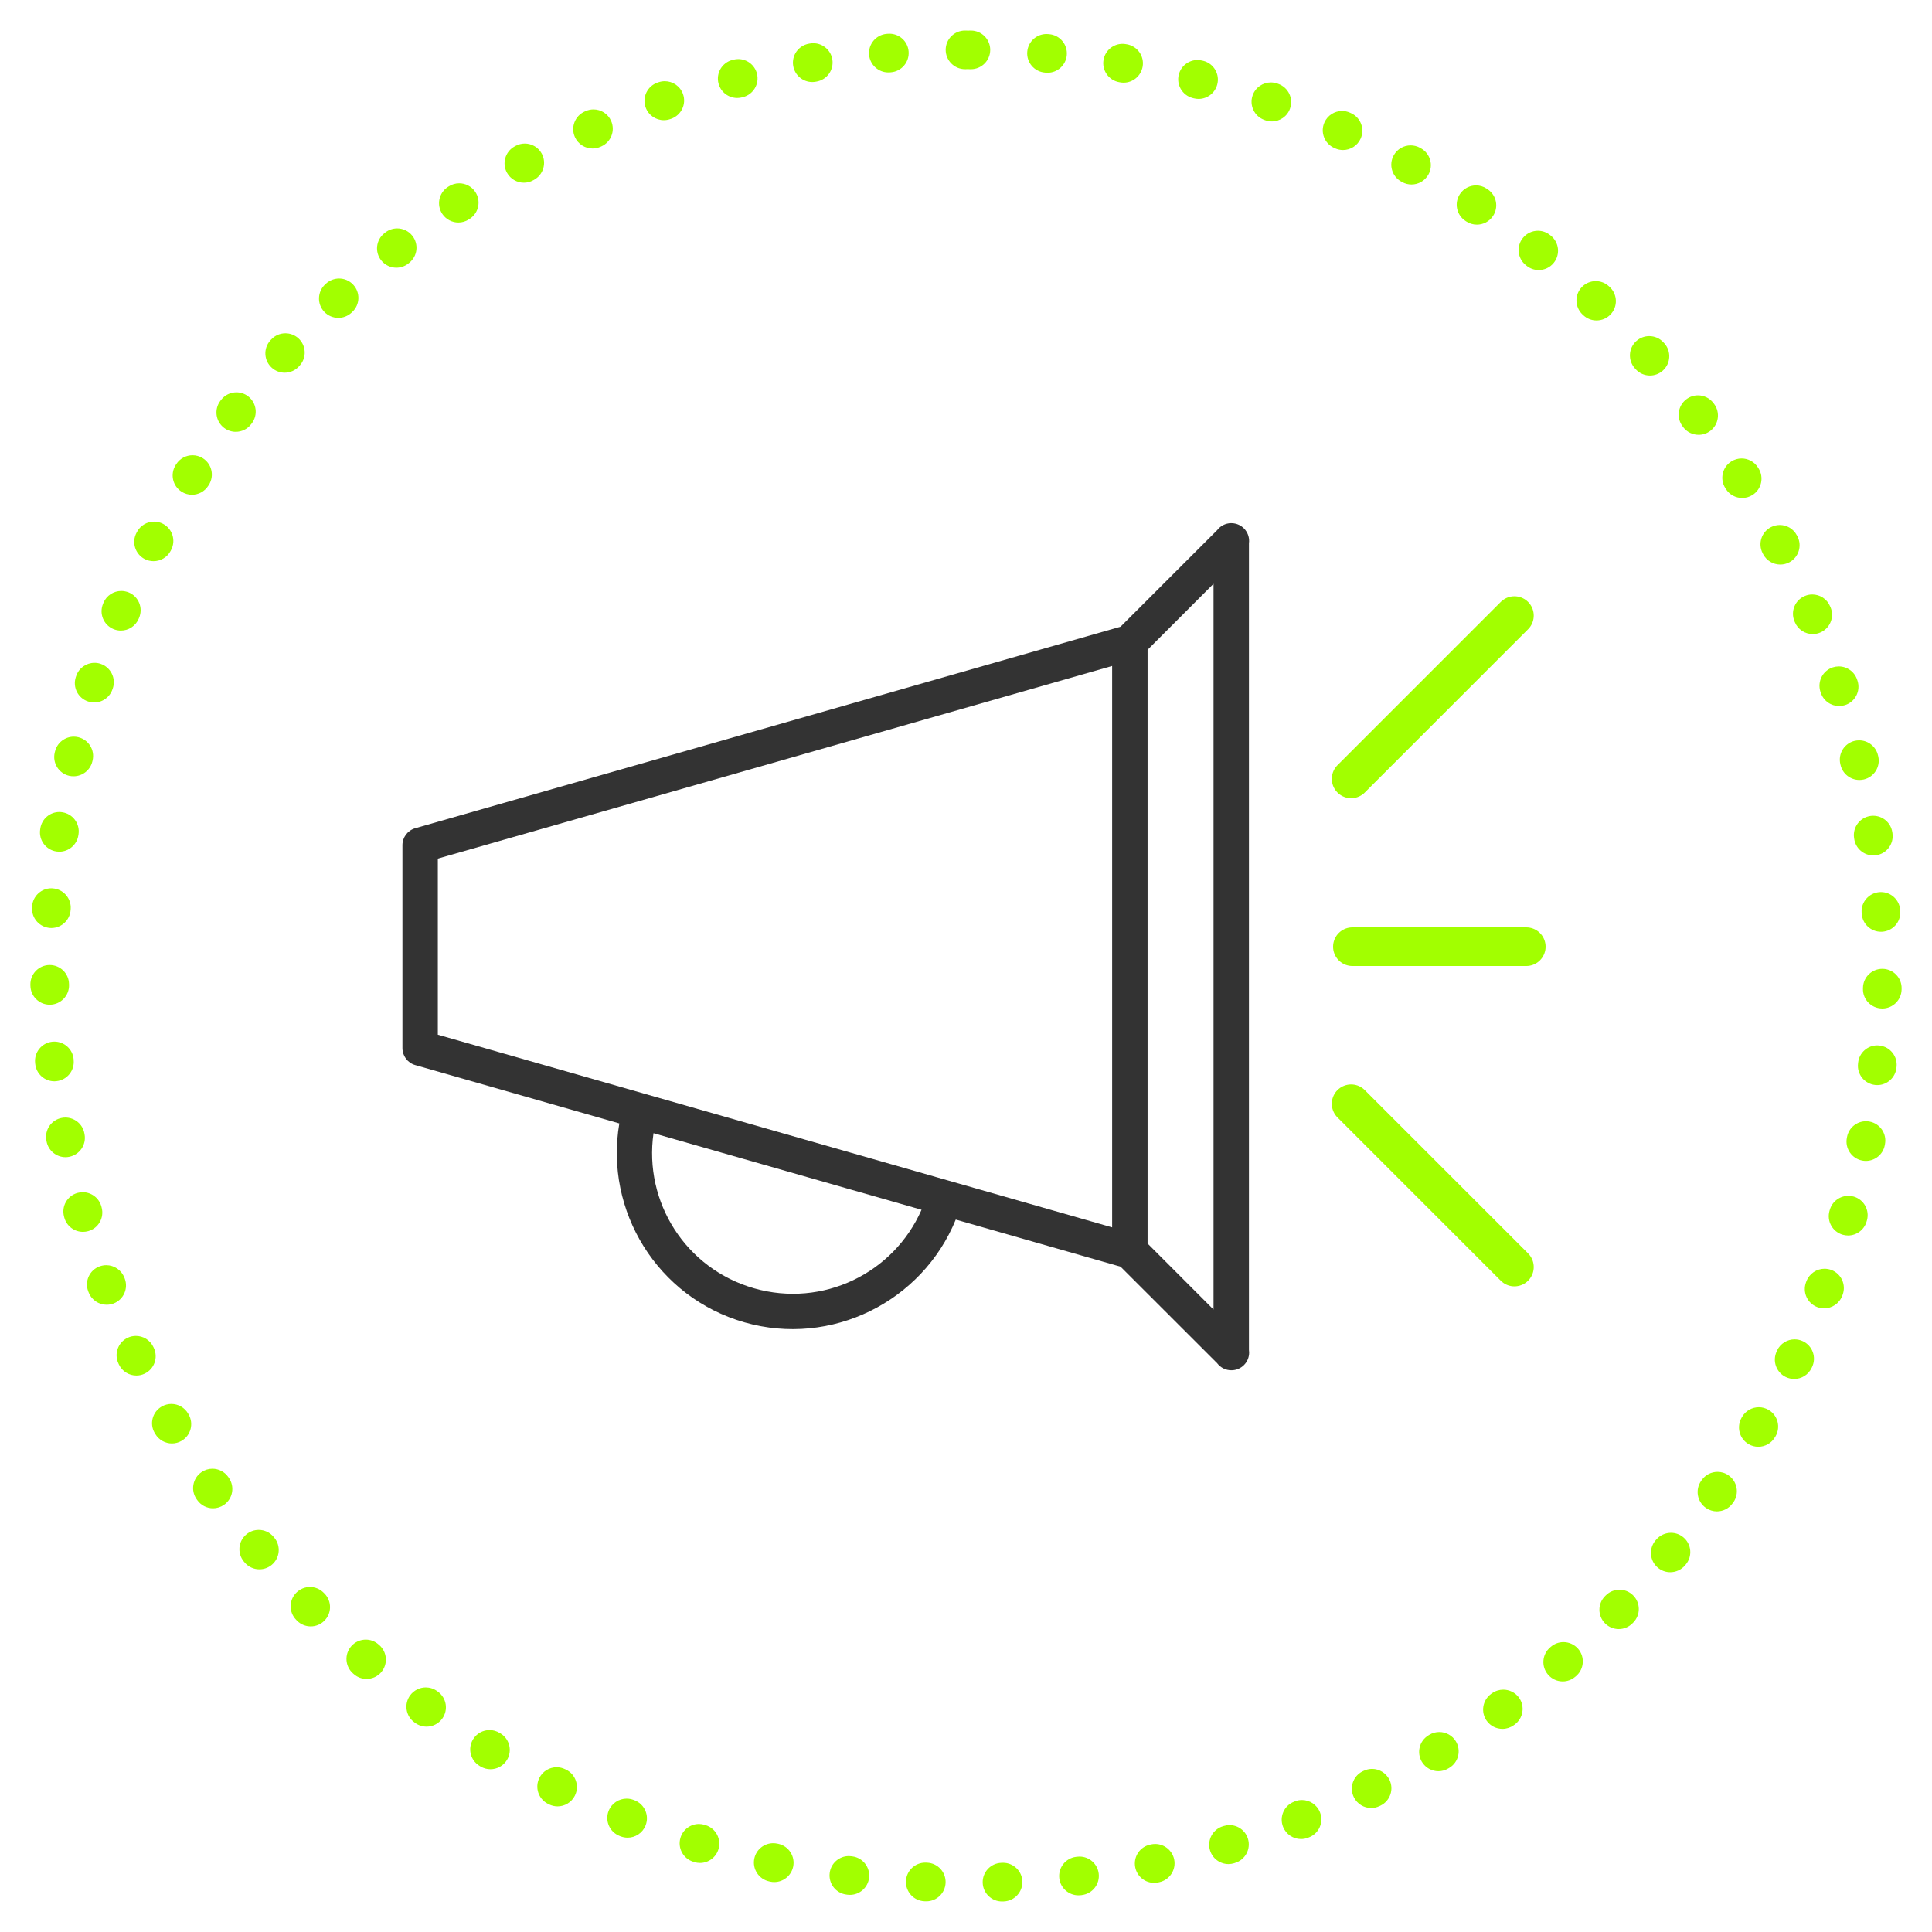 <?xml version="1.0" encoding="utf-8"?>
<!-- Generator: Adobe Illustrator 15.0.2, SVG Export Plug-In . SVG Version: 6.00 Build 0)  -->
<!DOCTYPE svg PUBLIC "-//W3C//DTD SVG 1.1//EN" "http://www.w3.org/Graphics/SVG/1.1/DTD/svg11.dtd">
<svg version="1.1" id="Layer_1" xmlns="http://www.w3.org/2000/svg" xmlns:xlink="http://www.w3.org/1999/xlink" x="0px" y="0px"
	 width="100px" height="100px" viewBox="0 0 100 100" enable-background="new 0 0 100 100" xml:space="preserve">
<g>
	<path fill="#A2FF00" d="M50.003,1.58c-0.02,0-0.037,0-0.055,0c-0.553,0-1,0.448-1,1c0.002,0.552,0.449,1,1,1c0,0,0,0,0.002,0h0.053
		c0.031,0,0.064-0.001,0.096-0.004c0.032,0.003,0.064,0.004,0.096,0.005h0.053c0.002,0,0.004,0,0.006,0c0.55,0,0.997-0.444,1-0.995
		c0.003-0.552-0.442-1.002-0.995-1.005c-0.011,0-0.022,0-0.034,0c-0.008,0-0.017,0-0.025,0l0,0c-0.031,0-0.063,0.001-0.096,0.004
		C50.071,1.581,50.036,1.58,50.003,1.58L50.003,1.58L50.003,1.58z M46.036,1.744c-0.027,0-0.055,0.001-0.082,0.003
		c-0.021,0.001-0.041,0.003-0.062,0.005c-0.548,0.048-0.954,0.53-0.909,1.079c0.045,0.522,0.481,0.917,0.996,0.917
		c0.028,0,0.057-0.001,0.084-0.003l0.053-0.004c0.55-0.046,0.959-0.529,0.914-1.08C46.987,2.139,46.551,1.744,46.036,1.744
		L46.036,1.744z M42.097,2.236c-0.055,0-0.111,0.004-0.167,0.014c-0.019,0.003-0.036,0.006-0.054,0.009
		c-0.545,0.092-0.912,0.608-0.82,1.152c0.083,0.488,0.506,0.834,0.985,0.834c0.055,0,0.11-0.004,0.167-0.014l0.052-0.009
		c0.545-0.091,0.912-0.607,0.821-1.152C42.999,2.581,42.575,2.236,42.097,2.236L42.097,2.236z M38.213,3.057
		c-0.082,0-0.166,0.01-0.249,0.031c-0.02,0.005-0.038,0.01-0.059,0.015c-0.533,0.139-0.854,0.683-0.715,1.216
		c0.115,0.452,0.522,0.751,0.969,0.751c0.082,0,0.166-0.01,0.248-0.031l0.052-0.013c0.534-0.137,0.856-0.682,0.721-1.217
		C39.063,3.357,38.657,3.057,38.213,3.057L38.213,3.057z M34.411,4.202c-0.109,0-0.221,0.018-0.33,0.056
		c-0.014,0.005-0.029,0.011-0.045,0.016c-0.004,0.001-0.004,0.001-0.008,0.002c-0.521,0.182-0.795,0.752-0.613,1.273
		c0.144,0.413,0.531,0.671,0.945,0.671c0.108,0,0.219-0.018,0.328-0.056l0.051-0.017c0.521-0.182,0.797-0.752,0.615-1.273
		C35.211,4.46,34.823,4.202,34.411,4.202L34.411,4.202z M30.719,5.662c-0.136,0-0.274,0.028-0.407,0.087
		c-0.015,0.007-0.029,0.014-0.045,0.02c-0.001,0.001-0.005,0.002-0.007,0.003c-0.503,0.226-0.729,0.816-0.504,1.32
		c0.166,0.372,0.532,0.593,0.914,0.593c0.136,0,0.274-0.028,0.407-0.087l0.048-0.021c0.504-0.225,0.731-0.816,0.506-1.321
		C31.467,5.883,31.102,5.662,30.719,5.662L30.719,5.662z M27.163,7.429c-0.161,0-0.325,0.039-0.479,0.123
		c-0.019,0.01-0.035,0.02-0.055,0.03c-0.48,0.268-0.655,0.874-0.389,1.356c0.183,0.331,0.523,0.518,0.877,0.518
		c0.164,0,0.328-0.04,0.481-0.125l0.046-0.025c0.483-0.267,0.66-0.875,0.395-1.359C27.858,7.616,27.516,7.429,27.163,7.429
		L27.163,7.429z M23.769,9.487c-0.189,0-0.383,0.054-0.553,0.167c-0.003,0.002-0.006,0.004-0.01,0.006
		c-0.01,0.007-0.018,0.013-0.028,0.02c-0.002,0.001-0.005,0.003-0.008,0.005c-0.459,0.306-0.584,0.927-0.277,1.386
		c0.192,0.289,0.511,0.446,0.833,0.446c0.19,0,0.383-0.055,0.553-0.168l0.045-0.029c0.459-0.306,0.584-0.927,0.278-1.387
		C24.409,9.644,24.092,9.487,23.769,9.487L23.769,9.487z M20.557,11.822c-0.218,0-0.437,0.071-0.621,0.217
		c-0.009,0.007-0.017,0.014-0.026,0.021c-0.006,0.005-0.014,0.011-0.021,0.017c-0.429,0.344-0.5,0.97-0.157,1.401
		c0.198,0.249,0.49,0.378,0.784,0.378c0.218,0,0.438-0.071,0.622-0.217l0.041-0.033c0.434-0.343,0.505-0.973,0.162-1.405
		C21.144,11.952,20.852,11.822,20.557,11.822L20.557,11.822z M17.551,14.416c-0.245,0-0.491,0.09-0.685,0.271
		c-0.002,0.003-0.006,0.005-0.008,0.008c-0.012,0.01-0.023,0.021-0.035,0.032c-0.399,0.378-0.418,1.009-0.041,1.411
		c0.197,0.209,0.463,0.315,0.729,0.315c0.246,0,0.492-0.09,0.686-0.271l0.039-0.036c0.401-0.378,0.422-1.011,0.043-1.414
		C18.084,14.522,17.817,14.416,17.551,14.416L17.551,14.416z M14.772,17.251c-0.272,0-0.543,0.11-0.74,0.328
		c-0.015,0.016-0.028,0.031-0.043,0.046c-0.367,0.41-0.332,1.041,0.078,1.409c0.19,0.172,0.43,0.257,0.668,0.257
		c0.273,0,0.547-0.112,0.744-0.331l0.035-0.04c0.37-0.41,0.337-1.042-0.072-1.413C15.25,17.336,15.01,17.251,14.772,17.251
		L14.772,17.251z M12.237,20.307c-0.302,0-0.601,0.136-0.797,0.395c0,0.002-0.002,0.003-0.004,0.005
		c-0.009,0.012-0.018,0.023-0.027,0.036c0,0.001,0,0.002-0.002,0.003c-0.334,0.439-0.248,1.066,0.191,1.401
		c0.182,0.137,0.393,0.204,0.604,0.204c0.303,0,0.602-0.136,0.798-0.395l0.032-0.042c0.334-0.439,0.248-1.067-0.19-1.402
		C12.661,20.373,12.448,20.307,12.237,20.307L12.237,20.307z M9.966,23.563c-0.331,0-0.654,0.164-0.844,0.463
		c-0.002,0.004-0.004,0.007-0.008,0.011c-0.008,0.013-0.016,0.025-0.023,0.038c-0.294,0.466-0.156,1.082,0.309,1.377
		c0.166,0.105,0.353,0.156,0.536,0.156c0.331,0,0.654-0.164,0.845-0.465l0.028-0.043c0.296-0.466,0.159-1.084-0.307-1.381
		C10.336,23.614,10.149,23.563,9.966,23.563L9.966,23.563z M7.974,26.998c-0.357,0-0.705,0.194-0.884,0.533
		C7.085,27.54,7.079,27.55,7.075,27.56c-0.004,0.008-0.008,0.016-0.012,0.022c-0.257,0.489-0.068,1.093,0.42,1.351
		c0.148,0.078,0.308,0.113,0.463,0.113c0.36,0,0.709-0.195,0.888-0.535l0.024-0.048c0.256-0.489,0.068-1.094-0.42-1.351
		C8.29,27.035,8.131,26.998,7.974,26.998L7.974,26.998z M6.278,30.587c-0.391,0-0.761,0.229-0.922,0.611
		c-0.005,0.012-0.01,0.023-0.015,0.036c-0.001,0.004-0.004,0.011-0.006,0.016c-0.214,0.509,0.024,1.095,0.534,1.31
		c0.125,0.053,0.258,0.078,0.388,0.078c0.39,0,0.761-0.23,0.922-0.612l0.021-0.05c0.215-0.508-0.023-1.096-0.532-1.311
		C6.538,30.613,6.407,30.587,6.278,30.587L6.278,30.587z M4.889,34.308c-0.42,0-0.812,0.267-0.948,0.688
		c-0.004,0.012-0.007,0.02-0.011,0.03c-0.003,0.008-0.005,0.017-0.008,0.024c-0.17,0.525,0.116,1.09,0.642,1.26
		c0.104,0.033,0.207,0.05,0.309,0.05c0.422,0,0.814-0.269,0.951-0.691l0.018-0.05c0.17-0.525-0.117-1.089-0.643-1.262
		C5.096,34.322,4.991,34.308,4.889,34.308L4.889,34.308z M3.819,38.129c-0.453,0-0.865,0.312-0.973,0.771
		c-0.004,0.019-0.009,0.038-0.014,0.057c-0.124,0.537,0.209,1.073,0.746,1.198c0.076,0.018,0.154,0.025,0.229,0.025
		c0.454,0,0.865-0.311,0.974-0.771l0.012-0.051c0.126-0.538-0.208-1.076-0.746-1.202C3.972,38.138,3.895,38.129,3.819,38.129
		L3.819,38.129z M3.073,42.029c-0.486,0-0.912,0.356-0.986,0.853c0,0.004-0.001,0.01-0.002,0.016
		c-0.001,0.009-0.002,0.018-0.004,0.027c0,0.004-0.002,0.01-0.002,0.014c-0.08,0.546,0.298,1.054,0.844,1.134
		c0.049,0.007,0.098,0.011,0.146,0.011c0.487,0,0.916-0.357,0.988-0.855l0.008-0.051c0.08-0.547-0.297-1.056-0.844-1.136
		C3.172,42.033,3.122,42.029,3.073,42.029L3.073,42.029z M2.659,45.978c-0.523,0-0.963,0.406-0.998,0.937c0,0.003,0,0.006,0,0.011
		c0,0.018-0.002,0.031-0.002,0.049c-0.032,0.549,0.386,1.021,0.936,1.057c0.021,0.001,0.042,0.002,0.062,0.002
		c0.524,0,0.965-0.408,0.998-0.938l0.004-0.053c0.035-0.551-0.385-1.025-0.937-1.062C2.702,45.978,2.681,45.978,2.659,45.978
		L2.659,45.978z M2.573,49.949c-0.006,0-0.013,0-0.02,0c-0.551,0.011-0.988,0.465-0.98,1.017c0,0.021,0,0.041,0.002,0.062
		c0.013,0.543,0.457,0.975,0.998,0.975c0.008,0,0.015,0,0.021,0c0.553-0.012,0.991-0.468,0.98-1.021l-0.002-0.053
		C3.563,50.384,3.116,49.949,2.573,49.949L2.573,49.949z M2.815,53.913c-0.035,0-0.068,0.001-0.104,0.005
		c-0.549,0.058-0.949,0.548-0.893,1.097c0.002,0.017,0.002,0.029,0.004,0.045c0,0.004,0,0.008,0.002,0.011
		c0.053,0.515,0.486,0.897,0.992,0.897c0.035,0,0.069-0.002,0.104-0.007c0.549-0.057,0.948-0.548,0.892-1.098L3.809,54.81
		C3.756,54.296,3.321,53.913,2.815,53.913L2.815,53.913z M3.385,57.843c-0.062,0-0.124,0.006-0.187,0.018
		c-0.541,0.101-0.897,0.621-0.797,1.162c0.002,0.016,0.006,0.033,0.008,0.05c0,0.003,0.002,0.006,0.002,0.009
		c0.091,0.479,0.51,0.814,0.98,0.814c0.062,0,0.125-0.006,0.188-0.019c0.543-0.104,0.9-0.626,0.797-1.169l-0.01-0.052
		C4.276,58.177,3.856,57.843,3.385,57.843L3.385,57.843z M4.28,61.708c-0.088,0-0.178,0.014-0.268,0.037
		c-0.531,0.146-0.842,0.695-0.697,1.227c0.006,0.02,0.01,0.039,0.016,0.06c0.125,0.44,0.525,0.729,0.963,0.729
		c0.089,0,0.179-0.012,0.27-0.037c0.531-0.146,0.844-0.698,0.695-1.23L5.245,62.44C5.122,61.999,4.72,61.708,4.28,61.708
		L4.28,61.708z M5.501,65.486c-0.115,0-0.232,0.021-0.348,0.062c-0.517,0.191-0.781,0.766-0.59,1.281
		c0.004,0.01,0.006,0.02,0.01,0.027c0.004,0.01,0.006,0.019,0.011,0.027c0.149,0.402,0.53,0.651,0.937,0.651
		c0.116,0,0.233-0.021,0.348-0.062c0.519-0.192,0.783-0.77,0.59-1.287L6.44,66.138C6.288,65.735,5.907,65.486,5.501,65.486
		L5.501,65.486z M7.034,69.147c-0.143,0-0.287,0.029-0.424,0.095c-0.5,0.233-0.716,0.83-0.48,1.33c0,0.001,0.001,0.003,0.002,0.004
		c0.004,0.008,0.006,0.015,0.01,0.021c0.002,0.004,0.004,0.01,0.006,0.014s0.004,0.011,0.006,0.015
		c0.172,0.36,0.529,0.571,0.904,0.571c0.143,0,0.287-0.03,0.426-0.096c0.5-0.234,0.713-0.83,0.479-1.33L7.94,69.722
		C7.77,69.36,7.409,69.147,7.034,69.147L7.034,69.147z M8.87,72.667c-0.17,0-0.342,0.044-0.5,0.135
		c-0.479,0.275-0.643,0.887-0.366,1.365c0.005,0.01,0.01,0.018,0.015,0.025c0.006,0.01,0.01,0.017,0.016,0.025
		c0.186,0.318,0.52,0.496,0.863,0.496c0.17,0,0.342-0.044,0.5-0.135c0.478-0.275,0.641-0.889,0.365-1.366l-0.025-0.045
		C9.552,72.847,9.216,72.667,8.87,72.667L8.87,72.667z M10.993,76.021c-0.196,0-0.396,0.059-0.568,0.18
		c-0.453,0.314-0.566,0.938-0.252,1.391c0.004,0.006,0.008,0.012,0.012,0.018c0.008,0.01,0.014,0.02,0.021,0.029
		c0.193,0.278,0.505,0.43,0.82,0.43c0.197,0,0.396-0.059,0.57-0.18c0.454-0.315,0.566-0.938,0.251-1.393l-0.03-0.044
		C11.622,76.172,11.311,76.021,10.993,76.021L10.993,76.021z M13.392,79.187c-0.224,0-0.449,0.074-0.636,0.229
		c-0.427,0.352-0.486,0.98-0.136,1.407v0.001c0.009,0.009,0.017,0.02,0.024,0.027c0.005,0.006,0.009,0.011,0.013,0.016
		c0.197,0.238,0.481,0.361,0.77,0.361c0.225,0,0.45-0.075,0.637-0.229c0.426-0.353,0.485-0.981,0.135-1.407l-0.035-0.041
		C13.966,79.31,13.68,79.187,13.392,79.187L13.392,79.187z M16.045,82.142c-0.252,0-0.504,0.095-0.699,0.285
		c-0.396,0.385-0.403,1.019-0.017,1.412c0.006,0.008,0.013,0.014,0.019,0.021l0,0c0.007,0.007,0.013,0.014,0.019,0.021
		c0.197,0.2,0.457,0.301,0.715,0.301c0.253,0,0.505-0.095,0.699-0.285c0.396-0.385,0.402-1.02,0.017-1.414l-0.037-0.037
		C16.563,82.243,16.304,82.142,16.045,82.142L16.045,82.142z M18.934,84.866c-0.28,0-0.559,0.117-0.756,0.345
		c-0.362,0.417-0.317,1.048,0.099,1.409c0.016,0.014,0.03,0.025,0.045,0.039c0.188,0.163,0.42,0.242,0.651,0.242
		c0.28,0,0.56-0.116,0.757-0.346c0.36-0.418,0.315-1.049-0.103-1.41l-0.04-0.034C19.399,84.947,19.166,84.866,18.934,84.866
		L18.934,84.866z M22.038,87.341c-0.309,0-0.612,0.144-0.809,0.41c-0.326,0.446-0.229,1.071,0.217,1.396
		c0.016,0.012,0.03,0.021,0.045,0.033c0.178,0.129,0.384,0.191,0.588,0.191c0.309,0,0.613-0.143,0.809-0.411
		c0.325-0.444,0.229-1.071-0.219-1.397l-0.042-0.03C22.45,87.403,22.243,87.341,22.038,87.341L22.038,87.341z M25.34,89.548
		c-0.337,0-0.667,0.172-0.854,0.48c-0.289,0.471-0.14,1.085,0.332,1.372c0,0.001,0.002,0.002,0.004,0.003
		c0.013,0.008,0.024,0.016,0.037,0.023c0.002,0,0.006,0.004,0.01,0.006c0.162,0.098,0.34,0.144,0.516,0.144
		c0.337,0,0.667-0.171,0.855-0.479c0.287-0.473,0.137-1.088-0.334-1.375l-0.045-0.026C25.696,89.597,25.517,89.548,25.34,89.548
		L25.34,89.548z M28.813,91.472c-0.367,0-0.722,0.203-0.896,0.554c-0.247,0.493-0.047,1.093,0.445,1.341
		c0.006,0.003,0.012,0.005,0.017,0.008c0.012,0.006,0.022,0.012,0.034,0.018c0.145,0.071,0.297,0.105,0.447,0.105
		c0.366,0,0.719-0.203,0.895-0.554c0.247-0.494,0.046-1.095-0.448-1.343l-0.047-0.022C29.114,91.507,28.963,91.472,28.813,91.472
		L28.813,91.472z M32.434,93.097c-0.397,0-0.772,0.238-0.93,0.631c-0.205,0.513,0.045,1.094,0.56,1.299
		c0.004,0.001,0.008,0.003,0.012,0.005c0.014,0.005,0.026,0.01,0.039,0.016c0.123,0.048,0.248,0.07,0.371,0.07
		c0.396,0,0.772-0.238,0.928-0.63c0.205-0.514-0.045-1.096-0.559-1.301l-0.05-0.019C32.682,93.119,32.557,93.097,32.434,93.097
		L32.434,93.097z M36.179,94.41c-0.429,0-0.826,0.278-0.957,0.71c-0.161,0.527,0.137,1.085,0.664,1.246
		c0.004,0.002,0.005,0.002,0.009,0.003c0.015,0.005,0.03,0.01,0.046,0.015c0.096,0.029,0.194,0.043,0.291,0.043
		c0.428,0,0.824-0.277,0.955-0.709c0.16-0.529-0.139-1.088-0.667-1.248l-0.051-0.016C36.372,94.425,36.276,94.41,36.179,94.41
		L36.179,94.41z M40.021,95.404c-0.461,0-0.876,0.321-0.977,0.791c-0.116,0.54,0.229,1.071,0.77,1.187
		c0.01,0.004,0.021,0.006,0.032,0.008c0.009,0.002,0.015,0.004,0.021,0.004c0.07,0.017,0.141,0.022,0.209,0.022
		c0.461,0,0.875-0.321,0.977-0.792c0.115-0.54-0.229-1.07-0.77-1.188l-0.053-0.01C40.161,95.411,40.091,95.404,40.021,95.404
		L40.021,95.404z M43.935,96.071c-0.496,0-0.927,0.369-0.99,0.874c-0.07,0.548,0.316,1.049,0.864,1.118c0.005,0,0.007,0,0.011,0.002
		c0.017,0.002,0.03,0.004,0.047,0.006c0.041,0.005,0.084,0.008,0.125,0.008c0.496,0,0.926-0.369,0.99-0.874
		c0.068-0.549-0.32-1.049-0.867-1.118l-0.053-0.007C44.019,96.074,43.977,96.071,43.935,96.071L43.935,96.071z M47.891,96.41
		c-0.532,0-0.975,0.42-0.999,0.957c-0.023,0.55,0.401,1.017,0.951,1.042c0.021,0.001,0.041,0.001,0.062,0.002
		c0.014,0.001,0.026,0.001,0.041,0.001c0.533,0,0.975-0.42,0.998-0.957c0.022-0.552-0.406-1.019-0.957-1.042l-0.054-0.002
		C47.921,96.41,47.905,96.41,47.891,96.41L47.891,96.41z M51.918,96.418c-0.013,0-0.026,0-0.039,0.001l-0.054,0.002
		c-0.551,0.021-0.981,0.486-0.961,1.038c0.021,0.539,0.465,0.961,0.998,0.961c0.014,0,0.026,0,0.041,0
		c0.002-0.001,0.004-0.001,0.006-0.001c0.014,0,0.026-0.001,0.039-0.001c0.004,0,0.006-0.001,0.01-0.001
		c0.552-0.021,0.98-0.486,0.96-1.038C52.897,96.841,52.452,96.418,51.918,96.418L51.918,96.418z M55.876,96.097
		c-0.041,0-0.082,0.002-0.123,0.008L55.7,96.111c-0.549,0.067-0.938,0.565-0.871,1.114c0.062,0.506,0.492,0.877,0.99,0.877
		c0.041,0,0.082-0.002,0.123-0.006c0.004-0.002,0.008-0.002,0.014-0.002c0,0,0.002,0,0.004,0c0.002-0.002,0.004-0.002,0.006-0.002
		c0.005,0,0.006,0,0.011,0c0.007-0.002,0.015-0.002,0.021-0.004c0.549-0.066,0.938-0.566,0.871-1.113
		C56.806,96.468,56.374,96.097,55.876,96.097L55.876,96.097z M59.793,95.445c-0.068,0-0.138,0.007-0.206,0.021l-0.053,0.012
		c-0.541,0.111-0.887,0.643-0.773,1.184c0.098,0.473,0.514,0.795,0.977,0.795c0.068,0,0.138-0.007,0.207-0.021
		c0.004,0,0.008-0.002,0.014-0.002l0.002-0.002c0.003,0,0.006,0,0.009-0.002c0.011-0.002,0.022-0.004,0.033-0.007
		c0.539-0.114,0.883-0.644,0.771-1.183C60.672,95.769,60.256,95.445,59.793,95.445L59.793,95.445z M63.639,94.468
		c-0.095,0-0.19,0.014-0.287,0.043l-0.05,0.015c-0.529,0.157-0.83,0.716-0.673,1.245c0.13,0.434,0.526,0.714,0.958,0.714
		c0.095,0,0.189-0.015,0.285-0.042c0.009-0.004,0.016-0.006,0.022-0.008s0.017-0.004,0.022-0.006
		c0.003-0.002,0.006-0.002,0.008-0.004c0.529-0.158,0.83-0.715,0.671-1.244C64.467,94.747,64.069,94.468,63.639,94.468
		L63.639,94.468z M67.39,93.169c-0.122,0-0.246,0.021-0.365,0.069l-0.05,0.021c-0.514,0.201-0.767,0.781-0.565,1.297
		c0.156,0.394,0.533,0.633,0.932,0.633c0.12,0,0.243-0.021,0.361-0.066c0.006-0.003,0.013-0.005,0.019-0.008
		c0.013-0.005,0.024-0.01,0.037-0.016c0.515-0.201,0.767-0.781,0.563-1.295C68.166,93.409,67.788,93.169,67.39,93.169L67.39,93.169z
		 M71.018,91.558c-0.149,0-0.3,0.035-0.442,0.104l-0.047,0.022c-0.496,0.244-0.699,0.845-0.453,1.341
		c0.174,0.353,0.527,0.557,0.896,0.557c0.147,0,0.3-0.032,0.44-0.104c0.002,0,0.002,0,0.002,0c0.018-0.008,0.033-0.017,0.049-0.023
		c0.495-0.244,0.697-0.845,0.453-1.339C71.739,91.765,71.386,91.558,71.018,91.558L71.018,91.558z M74.497,89.65
		c-0.176,0-0.354,0.046-0.516,0.144l-0.043,0.027c-0.474,0.285-0.625,0.9-0.341,1.373c0.188,0.312,0.519,0.484,0.856,0.484
		c0.175,0,0.352-0.047,0.512-0.144c0.018-0.01,0.037-0.021,0.054-0.032c0.472-0.285,0.621-0.898,0.337-1.369
		C75.168,89.822,74.837,89.65,74.497,89.65L74.497,89.65z M77.808,87.457c-0.203,0-0.408,0.062-0.585,0.188l-0.043,0.031
		c-0.446,0.324-0.548,0.949-0.226,1.396c0.195,0.271,0.502,0.414,0.812,0.414c0.203,0,0.408-0.062,0.586-0.189
		c0.007-0.005,0.011-0.009,0.017-0.013c0.011-0.007,0.021-0.015,0.031-0.021c0.444-0.324,0.543-0.949,0.221-1.396
		C78.424,87.601,78.118,87.457,77.808,87.457L77.808,87.457z M80.924,84.995c-0.231,0-0.463,0.079-0.651,0.241l-0.039,0.034
		c-0.42,0.359-0.468,0.992-0.107,1.41c0.197,0.23,0.478,0.35,0.759,0.35c0.229,0,0.462-0.08,0.649-0.242
		c0.013-0.009,0.023-0.02,0.035-0.027c0.004-0.004,0.006-0.007,0.01-0.01c0.416-0.359,0.464-0.99,0.104-1.408
		C81.485,85.113,81.204,84.995,80.924,84.995L80.924,84.995z M83.823,82.282c-0.258,0-0.518,0.1-0.713,0.299l-0.037,0.037
		c-0.388,0.395-0.383,1.027,0.012,1.415c0.193,0.19,0.447,0.287,0.701,0.287c0.258,0,0.517-0.101,0.711-0.298
		c0.014-0.014,0.027-0.026,0.039-0.039c0.389-0.395,0.383-1.026-0.012-1.414C84.331,82.378,84.077,82.282,83.823,82.282
		L83.823,82.282z M86.489,79.338c-0.287,0-0.572,0.123-0.771,0.36l-0.034,0.041c-0.354,0.424-0.296,1.055,0.129,1.408
		c0.188,0.156,0.413,0.231,0.639,0.231c0.287,0,0.57-0.122,0.769-0.358c0.002-0.002,0.002-0.002,0.004-0.006
		c0.011-0.013,0.021-0.024,0.032-0.037c0.354-0.426,0.296-1.056-0.129-1.408C86.942,79.414,86.715,79.338,86.489,79.338
		L86.489,79.338z M88.899,76.183c-0.314,0-0.625,0.147-0.82,0.427l-0.029,0.043c-0.316,0.452-0.207,1.075,0.245,1.394
		c0.174,0.122,0.374,0.182,0.571,0.182c0.314,0,0.625-0.147,0.819-0.426c0.007-0.009,0.011-0.016,0.017-0.023
		s0.012-0.016,0.017-0.021c0.315-0.451,0.207-1.076-0.246-1.393C89.297,76.241,89.098,76.183,88.899,76.183L88.899,76.183z
		 M91.038,72.837c-0.346,0-0.682,0.18-0.866,0.497l-0.026,0.046c-0.277,0.479-0.115,1.09,0.36,1.368
		c0.157,0.093,0.332,0.136,0.503,0.136c0.344,0,0.68-0.178,0.863-0.496c0.006-0.009,0.011-0.017,0.016-0.024
		c0.005-0.009,0.012-0.019,0.016-0.026c0.274-0.477,0.112-1.086-0.362-1.363C91.382,72.882,91.208,72.837,91.038,72.837
		L91.038,72.837z M92.888,69.325c-0.374,0-0.732,0.211-0.904,0.57l-0.021,0.049c-0.237,0.498-0.025,1.096,0.474,1.333
		c0.14,0.065,0.285,0.097,0.429,0.097c0.375,0,0.732-0.211,0.903-0.57c0.007-0.015,0.015-0.027,0.021-0.041
		c0.002-0.004,0.004-0.008,0.005-0.011c0.235-0.499,0.022-1.094-0.476-1.33C93.178,69.356,93.032,69.325,92.888,69.325
		L92.888,69.325z M94.437,65.67c-0.404,0-0.785,0.248-0.937,0.649l-0.019,0.049c-0.195,0.518,0.066,1.094,0.584,1.288
		c0.115,0.044,0.233,0.063,0.352,0.063c0.404,0,0.785-0.246,0.936-0.647c0.002-0.003,0.004-0.006,0.004-0.011
		c0.002,0,0.002-0.004,0.002-0.004c0.002-0.002,0.002-0.004,0.002-0.004c0.004-0.013,0.01-0.024,0.014-0.037
		c0.191-0.516-0.069-1.09-0.586-1.283C94.672,65.69,94.553,65.67,94.437,65.67L94.437,65.67z M95.672,61.897
		c-0.438,0-0.839,0.287-0.963,0.729l-0.015,0.051c-0.149,0.531,0.158,1.084,0.69,1.234c0.091,0.025,0.183,0.038,0.272,0.038
		c0.436,0,0.836-0.288,0.961-0.729c0,0,0-0.002,0-0.004c0.007-0.02,0.011-0.033,0.017-0.054c0.146-0.53-0.163-1.08-0.692-1.229
		C95.853,61.91,95.761,61.897,95.672,61.897L95.672,61.897z M96.584,58.034c-0.47,0-0.89,0.333-0.981,0.812l-0.01,0.051
		c-0.104,0.543,0.25,1.068,0.792,1.173c0.063,0.013,0.129,0.019,0.19,0.019c0.469,0,0.887-0.33,0.979-0.806
		c0.003-0.019,0.007-0.034,0.011-0.052c0-0.002,0-0.006,0-0.008c0.105-0.541-0.25-1.065-0.791-1.17
		C96.711,58.04,96.647,58.034,96.584,58.034L96.584,58.034z M97.17,54.108c-0.505,0-0.938,0.381-0.993,0.894l-0.006,0.054
		c-0.061,0.549,0.338,1.041,0.888,1.102c0.036,0.004,0.072,0.006,0.108,0.006c0.504,0,0.938-0.38,0.992-0.893
		c0-0.01,0.002-0.019,0.002-0.026c0.002-0.008,0.002-0.019,0.004-0.026c0-0.002,0-0.002,0-0.004c0.059-0.549-0.34-1.039-0.889-1.099
		C97.241,54.11,97.204,54.108,97.17,54.108L97.17,54.108z M97.428,50.146c-0.542,0-0.987,0.433-1,0.977l-0.001,0.053
		c-0.014,0.553,0.423,1.01,0.977,1.023c0.008,0,0.017,0.001,0.023,0.001c0.541,0,0.986-0.433,0.999-0.976c0-0.008,0-0.016,0-0.021
		c0.001-0.012,0.001-0.025,0.001-0.038c0.012-0.55-0.425-1.006-0.977-1.019C97.444,50.146,97.436,50.146,97.428,50.146
		L97.428,50.146z M97.358,46.173c-0.021,0-0.039,0.002-0.061,0.002c-0.551,0.033-0.973,0.506-0.939,1.057l0.004,0.054
		c0.03,0.532,0.473,0.942,0.998,0.942c0.02,0,0.039,0,0.059-0.002c0.552-0.032,0.973-0.506,0.939-1.057c0-0.004,0-0.009,0-0.013
		c0-0.003-0.002-0.011-0.002-0.015c0-0.008,0-0.019-0.002-0.026C98.323,46.583,97.884,46.173,97.358,46.173L97.358,46.173z
		 M96.959,42.224c-0.048,0-0.095,0.002-0.144,0.01c-0.547,0.078-0.927,0.585-0.849,1.132l0.008,0.052
		c0.071,0.499,0.499,0.859,0.989,0.859c0.047,0,0.094-0.004,0.143-0.01c0.547-0.078,0.926-0.584,0.848-1.131
		c0-0.004,0-0.008,0-0.012c-0.002-0.005-0.002-0.006-0.002-0.011c0,0,0-0.001,0-0.002c-0.002-0.001-0.002-0.003-0.002-0.005
		c0-0.008-0.002-0.018-0.004-0.025C97.876,42.582,97.448,42.224,96.959,42.224L96.959,42.224z M96.231,38.32
		c-0.074,0-0.15,0.008-0.226,0.024c-0.538,0.125-0.874,0.662-0.751,1.199l0.012,0.051c0.105,0.463,0.52,0.777,0.975,0.777
		c0.074,0,0.149-0.008,0.226-0.025c0.538-0.123,0.874-0.66,0.751-1.197c-0.005-0.018-0.009-0.036-0.014-0.055
		C97.098,38.634,96.687,38.32,96.231,38.32L96.231,38.32z M95.177,34.493c-0.102,0-0.204,0.016-0.307,0.048
		c-0.525,0.169-0.814,0.731-0.646,1.259l0.018,0.049c0.136,0.424,0.528,0.695,0.951,0.695c0.103,0,0.205-0.016,0.307-0.048
		c0.525-0.168,0.814-0.729,0.646-1.256c-0.004-0.011-0.007-0.021-0.01-0.03c-0.003-0.008-0.005-0.016-0.008-0.023
		C95.991,34.763,95.6,34.493,95.177,34.493L95.177,34.493z M93.804,30.769c-0.129,0-0.259,0.024-0.385,0.078
		c-0.51,0.211-0.751,0.797-0.538,1.308l0.021,0.048c0.159,0.384,0.531,0.616,0.924,0.616c0.129,0,0.259-0.024,0.385-0.077
		c0.509-0.212,0.75-0.794,0.54-1.305c-0.005-0.008-0.007-0.017-0.011-0.024c-0.004-0.01-0.008-0.019-0.013-0.028
		C94.567,30.999,94.196,30.769,93.804,30.769L93.804,30.769z M92.122,27.172c-0.155,0-0.312,0.037-0.461,0.113
		c-0.489,0.255-0.682,0.858-0.426,1.349l0.023,0.047c0.178,0.342,0.527,0.539,0.889,0.539c0.155,0,0.312-0.035,0.459-0.111
		c0.49-0.254,0.682-0.855,0.43-1.346c-0.002-0.004-0.006-0.012-0.01-0.017c-0.006-0.012-0.012-0.022-0.018-0.034
		C92.831,27.369,92.483,27.172,92.122,27.172L92.122,27.172z M90.145,23.729c-0.182,0-0.366,0.05-0.532,0.155
		c-0.467,0.294-0.606,0.913-0.312,1.378l0.028,0.045c0.189,0.303,0.515,0.468,0.848,0.468c0.182,0,0.366-0.05,0.532-0.154
		c0.467-0.294,0.606-0.912,0.312-1.379c-0.009-0.014-0.018-0.028-0.025-0.042c-0.002-0.001-0.004-0.003-0.004-0.004
		C90.801,23.894,90.477,23.729,90.145,23.729L90.145,23.729z M87.887,20.463c-0.209,0-0.421,0.066-0.601,0.202
		c-0.441,0.333-0.529,0.96-0.196,1.401l0.03,0.042c0.197,0.261,0.498,0.398,0.801,0.398c0.21,0,0.421-0.065,0.602-0.201
		c0.44-0.332,0.528-0.957,0.198-1.398c-0.011-0.015-0.024-0.032-0.035-0.046C88.489,20.6,88.19,20.463,87.887,20.463L87.887,20.463z
		 M85.364,17.397c-0.236,0-0.476,0.084-0.666,0.254c-0.412,0.368-0.446,1.001-0.078,1.413l0.035,0.039
		c0.196,0.221,0.472,0.334,0.746,0.334c0.236,0,0.476-0.084,0.666-0.254c0.412-0.368,0.447-1,0.08-1.411
		c-0.004-0.003-0.007-0.007-0.01-0.01c-0.01-0.01-0.02-0.022-0.029-0.032C85.911,17.509,85.64,17.397,85.364,17.397L85.364,17.397z
		 M82.597,14.55c-0.266,0-0.529,0.105-0.727,0.313c-0.379,0.401-0.361,1.034,0.039,1.414l0.039,0.036
		c0.192,0.183,0.439,0.274,0.688,0.274c0.266,0,0.529-0.104,0.727-0.312c0.381-0.401,0.362-1.033-0.037-1.413
		c-0.002-0.001-0.004-0.003-0.006-0.004c0-0.001-0.002-0.002-0.002-0.003c-0.004-0.003-0.007-0.006-0.01-0.009
		c-0.008-0.007-0.016-0.015-0.023-0.022C83.091,14.641,82.844,14.55,82.597,14.55L82.597,14.55z M79.602,11.944
		c-0.293,0-0.583,0.129-0.78,0.375c-0.346,0.432-0.274,1.061,0.155,1.406l0.042,0.033c0.184,0.148,0.405,0.219,0.624,0.219
		c0.293,0,0.584-0.128,0.781-0.375c0.346-0.431,0.276-1.06-0.155-1.405c-0.003-0.002-0.005-0.004-0.008-0.007
		c-0.004-0.003-0.006-0.005-0.01-0.007c-0.001,0-0.001-0.001-0.002-0.001c-0.004-0.003-0.008-0.005-0.01-0.008
		c-0.002-0.001-0.004-0.003-0.006-0.005c-0.004-0.001-0.008-0.005-0.01-0.007C80.04,12.015,79.821,11.944,79.602,11.944
		L79.602,11.944z M76.401,9.596c-0.322,0-0.639,0.155-0.832,0.443c-0.308,0.458-0.186,1.08,0.273,1.388l0.043,0.03
		c0.172,0.115,0.365,0.17,0.559,0.17c0.32,0,0.637-0.155,0.83-0.442c0.309-0.457,0.188-1.076-0.269-1.385
		c-0.019-0.012-0.035-0.024-0.054-0.036C76.782,9.65,76.591,9.596,76.401,9.596L76.401,9.596z M73.014,7.524
		c-0.353,0-0.69,0.185-0.874,0.514c-0.27,0.482-0.095,1.092,0.389,1.36l0.045,0.025c0.154,0.086,0.321,0.126,0.485,0.126
		c0.353,0,0.692-0.185,0.875-0.514c0.269-0.481,0.097-1.088-0.384-1.358c-0.016-0.008-0.03-0.017-0.045-0.025
		c-0.002-0.001-0.004-0.002-0.006-0.004C73.345,7.564,73.178,7.524,73.014,7.524L73.014,7.524z M69.466,5.743
		c-0.382,0-0.745,0.219-0.912,0.589c-0.227,0.503-0.003,1.096,0.501,1.323l0.048,0.022c0.135,0.06,0.273,0.088,0.411,0.088
		c0.381,0,0.745-0.219,0.912-0.588c0.228-0.502,0.005-1.093-0.496-1.321c-0.019-0.008-0.039-0.018-0.058-0.026
		C69.739,5.77,69.602,5.743,69.466,5.743L69.466,5.743z M65.78,4.266c-0.412,0-0.799,0.257-0.943,0.667
		c-0.184,0.521,0.09,1.092,0.611,1.276l0.049,0.017c0.109,0.039,0.223,0.058,0.332,0.058c0.412,0,0.8-0.256,0.943-0.667
		c0.186-0.52-0.087-1.09-0.605-1.275c-0.008-0.002-0.018-0.006-0.024-0.009c-0.01-0.003-0.021-0.007-0.03-0.01
		C66.003,4.285,65.891,4.266,65.78,4.266L65.78,4.266z M61.983,3.105c-0.443,0-0.85,0.298-0.967,0.748
		c-0.139,0.535,0.182,1.081,0.717,1.22l0.051,0.013c0.084,0.022,0.17,0.033,0.254,0.033c0.443,0,0.85-0.298,0.967-0.748
		c0.14-0.535-0.18-1.081-0.714-1.22c-0.005-0.001-0.009-0.002-0.015-0.003l0,0c-0.014-0.003-0.025-0.007-0.039-0.01
		C62.151,3.116,62.067,3.105,61.983,3.105L61.983,3.105z M58.103,2.268c-0.479,0-0.9,0.343-0.984,0.83
		c-0.094,0.545,0.271,1.063,0.816,1.156l0.053,0.009c0.058,0.01,0.113,0.015,0.17,0.015c0.479,0,0.9-0.343,0.985-0.83
		c0.095-0.543-0.271-1.06-0.812-1.155c-0.008-0.001-0.014-0.002-0.021-0.003c-0.013-0.002-0.024-0.004-0.038-0.007
		C58.216,2.273,58.157,2.268,58.103,2.268L58.103,2.268z M54.165,1.76c-0.514,0-0.949,0.392-0.994,0.913
		c-0.049,0.55,0.359,1.036,0.908,1.083l0.054,0.005c0.028,0.002,0.06,0.004,0.088,0.004c0.515,0,0.95-0.393,0.996-0.913
		c0.048-0.55-0.358-1.035-0.908-1.083c-0.004,0-0.008,0-0.012-0.001c-0.015-0.001-0.032-0.002-0.046-0.004
		C54.222,1.761,54.194,1.76,54.165,1.76L54.165,1.76z"/>
</g>
<g>
	<g transform="translate(0,-952.362)">
		<path fill="#333333" d="M63.715,979.439c-0.281,0.005-0.545,0.139-0.715,0.363l-5,4.997l-36.508,10.432
			c-0.393,0.113-0.664,0.473-0.662,0.881v10.499c0,0.408,0.27,0.767,0.662,0.879l10.564,3.02c-0.775,4.534,1.98,9.014,6.48,10.297
			c4.494,1.282,9.195-1.065,10.934-5.32l8.529,2.438l5,4.996c0.174,0.232,0.451,0.368,0.742,0.365
			c0.506-0.002,0.916-0.412,0.914-0.919c0-0.046-0.004-0.091-0.01-0.138v-41.747c0.068-0.501-0.283-0.963-0.783-1.033
			c-0.02-0.002-0.039-0.004-0.057-0.006C63.775,979.44,63.746,979.439,63.715,979.439L63.715,979.439z M62.812,982.578v37.566
			l-3.414-3.418v-30.73L62.812,982.578L62.812,982.578z M57.564,986.832v29.058l-34.902-9.972v-9.115L57.564,986.832L57.564,986.832
			z M33.826,1011.016l13.873,3.963c-1.449,3.298-5.119,5.077-8.662,4.067C35.492,1018.034,33.314,1014.583,33.826,1011.016
			L33.826,1011.016z"/>
	</g>
	
		<line fill="none" stroke="#A2FF00" stroke-width="2" stroke-linecap="round" stroke-miterlimit="10" x1="69.934" y1="57.13" x2="78.386" y2="65.582"/>
	
		<line fill="none" stroke="#A2FF00" stroke-width="2" stroke-linecap="round" stroke-miterlimit="10" x1="70" y1="49" x2="79" y2="49"/>
	
		<line fill="none" stroke="#A2FF00" stroke-width="2" stroke-linecap="round" stroke-miterlimit="10" x1="69.934" y1="40.314" x2="78.386" y2="31.862"/>
</g>
</svg>
